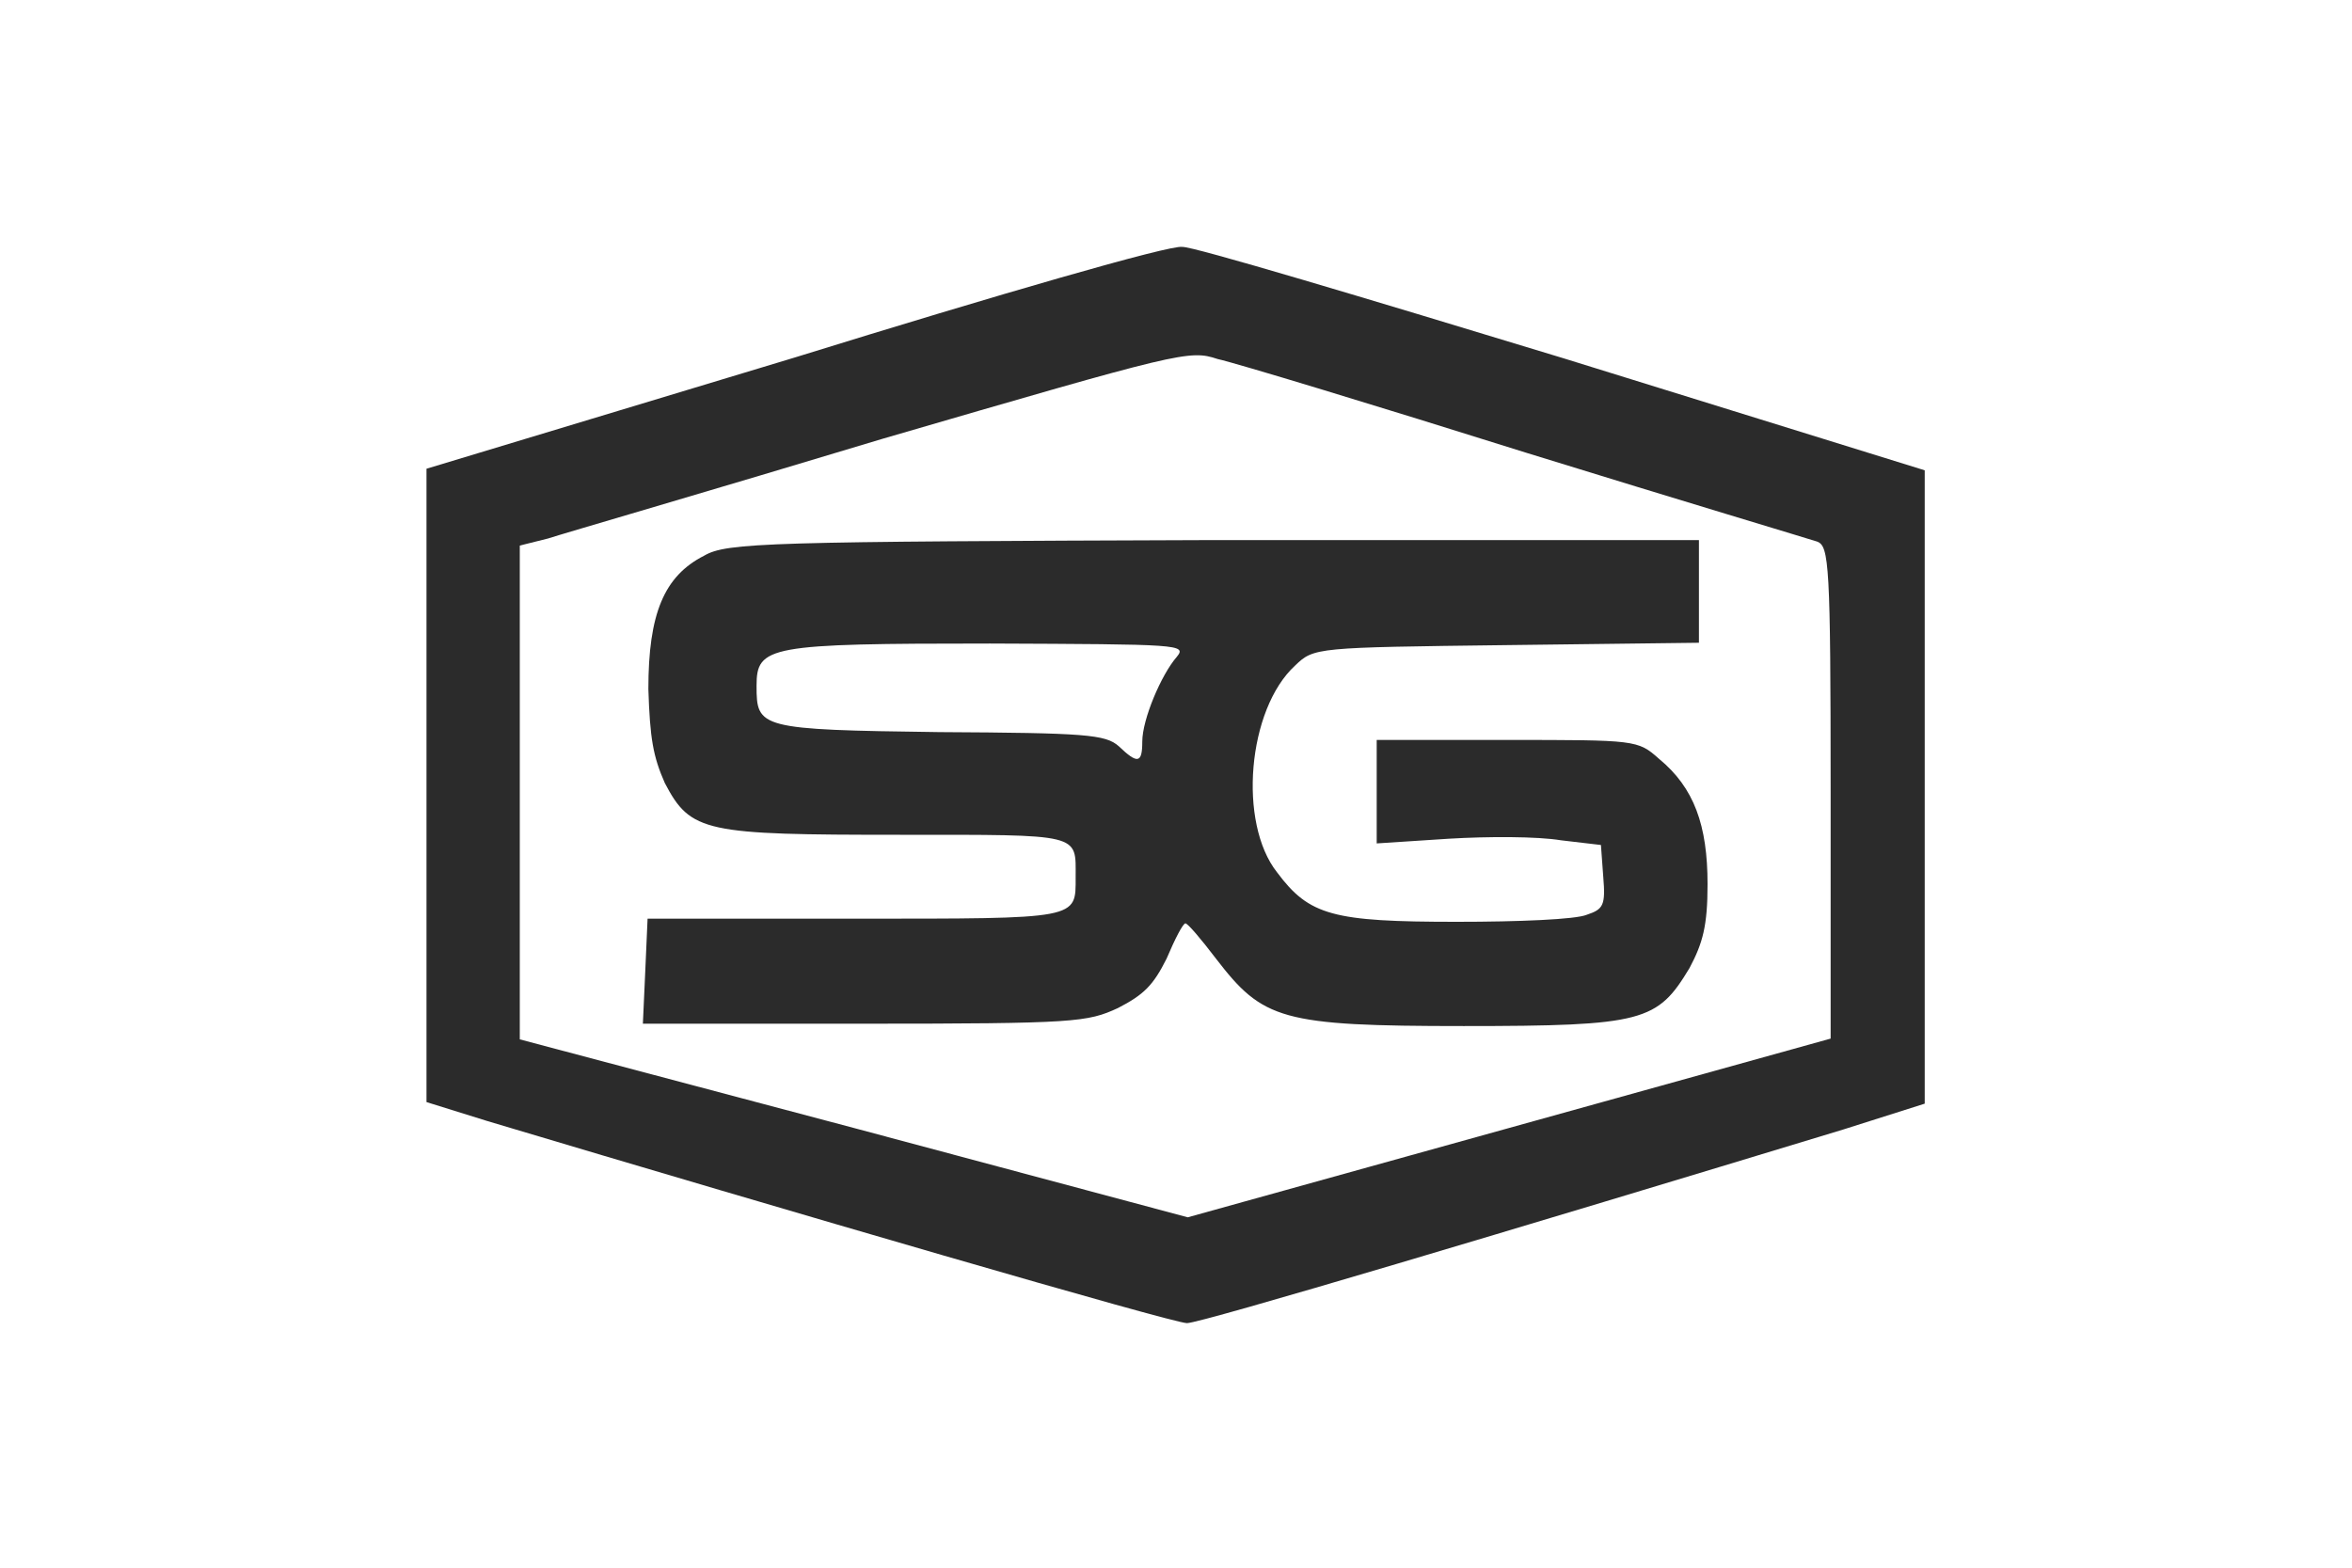 <?xml version="1.0" encoding="utf-8"?>
<!-- Generator: Adobe Illustrator 19.0.0, SVG Export Plug-In . SVG Version: 6.00 Build 0)  -->
<svg version="1.1" id="Layer_1" xmlns="http://www.w3.org/2000/svg" xmlns:xlink="http://www.w3.org/1999/xlink" x="0px" y="0px"
	 viewBox="-304.5 140.5 300 200" style="enable-background:new -304.5 140.5 300 200;" xml:space="preserve">
<style type="text/css">
	.st0{fill:#2B2B2B;}
</style>
<path class="st0" d="M-203.1,186.1l-47,14.2v40.4v40.4l7.7,2.4c38.1,11.4,87.5,25.8,89.3,25.8c1.8,0,41.9-12,83.7-24.7l10.4-3.3
	v-40.4v-40.4l-46.1-14.3c-25.3-7.7-47.3-14.3-48.6-14.2C-155.2,171.7-177.3,178.1-203.1,186.1z M-109.7,198.3
	c19.4,6,36.1,11,37,11.3c1.5,0.6,1.7,2.9,1.7,31.9V273l-41,11.4l-41,11.4l-42.6-11.4l-42.6-11.3v-31.5v-31.5l3.6-0.9
	c1.8-0.6,21.1-6.2,42.6-12.7c38.1-11.1,39.2-11.4,42.8-10.2C-146.9,186.8-129.1,192.2-109.7,198.3z"/>
<path class="st0" d="M-214.7,211.4c-5.1,2.6-7.1,7.4-7.1,17c0.2,6.3,0.6,8.6,2.1,12c3.3,6.3,5.1,6.6,30,6.6
	c23.3,0,22.4-0.2,22.4,5.4c0,5.4,0.6,5.3-28.2,5.3h-26.4l-0.3,6.8l-0.3,6.6h28.2c27,0,28.5-0.2,32.4-2c3.3-1.7,4.5-2.9,6.2-6.3
	c1.1-2.6,2.1-4.5,2.4-4.5c0.3,0,2,2,3.9,4.5c6,7.8,8.3,8.6,31.6,8.6c23,0,24.7-0.6,28.8-7.4c1.7-3.2,2.3-5.4,2.3-10.7
	c0-7.5-1.7-12.3-6.2-16c-2.7-2.4-2.9-2.4-19.4-2.4h-16.6v6.6v6.6l9.2-0.6c5-0.3,11.3-0.3,14.3,0.2l5.1,0.6l0.3,4.1
	c0.3,3.6,0,4.1-2.1,4.8c-1.4,0.6-8.7,0.9-16.6,0.9c-15.8,0-18.8-0.8-22.9-6.3c-5-6.3-3.8-20.8,2.3-26.4c2.4-2.3,2.6-2.3,27-2.6
	l24.5-0.3v-6.3v-6.8h-61.7C-206.7,209.6-211.8,209.7-214.7,211.4z M-154.4,224.3c-2,2.3-4.4,8-4.4,10.8s-0.6,2.9-3,0.6
	c-1.7-1.5-4.2-1.7-22.9-1.8c-23-0.3-23.3-0.5-23.3-5.9c0-5.1,1.5-5.4,29.8-5.4C-154,222.7-153.1,222.7-154.4,224.3z"/>
</svg>
